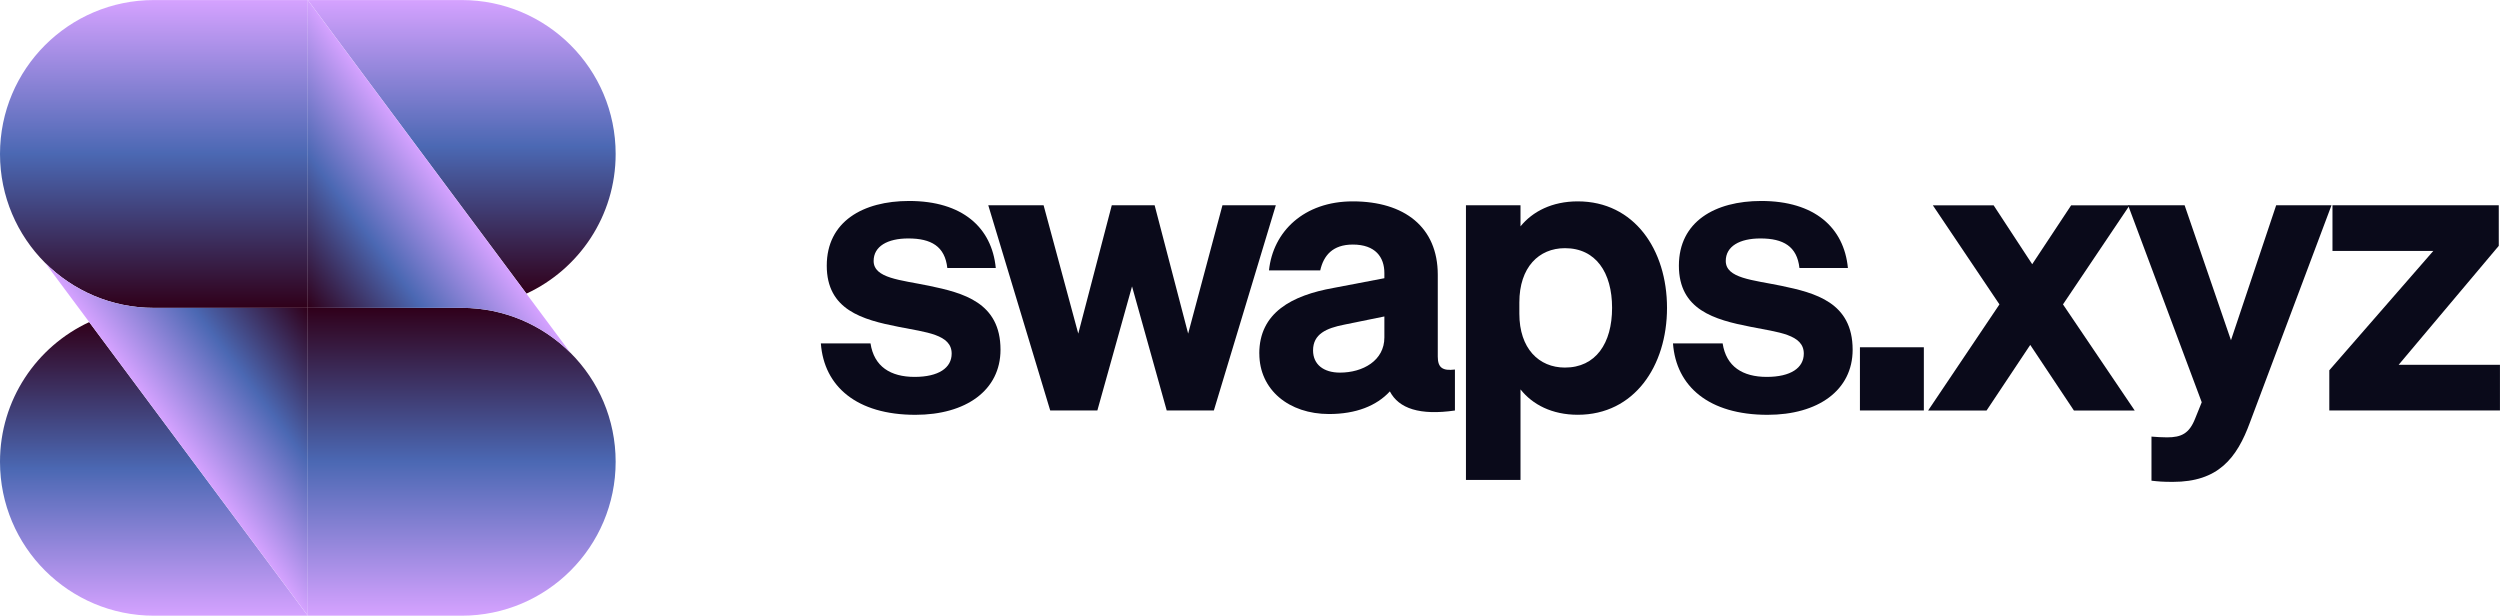 <svg width="1080" height="266" viewBox="0 0 1080 266" fill="none" xmlns="http://www.w3.org/2000/svg">
<path d="M132.98 0.02V133H66.49C48.13 133 31.51 125.55 19.47 113.53C7.44 101.5 0 84.87 0 66.51C0 48.15 7.44 31.52 19.47 19.49C31.51 7.47 48.13 0.02 66.49 0.02H132.98Z" fill="url(#paint0_linear_306_24)"/>
<path d="M265.96 66.51C265.96 93.25 250.18 116.3 227.42 126.85L132.98 0.02H199.47C217.83 0.02 234.45 7.47 246.49 19.49C258.53 31.52 265.96 48.14 265.96 66.51Z" fill="url(#paint1_linear_306_24)"/>
<path d="M265.96 199.49C265.96 236.21 236.19 265.98 199.47 265.98H132.98V133H199.47C217.83 133 234.45 140.45 246.49 152.47C258.53 164.5 265.96 181.12 265.96 199.49Z" fill="url(#paint2_linear_306_24)"/>
<path d="M132.98 265.98H66.49C48.13 265.98 31.51 258.53 19.47 246.5C7.44 234.48 0 217.85 0 199.49C0 172.75 15.78 149.7 38.54 139.15L132.97 265.98H132.98Z" fill="url(#paint3_linear_306_24)"/>
<path d="M246.48 152.47C234.44 140.44 217.82 133 199.46 133H132.97V0.02L227.4 126.85L246.47 152.47H246.48Z" fill="url(#paint4_linear_306_24)"/>
<path d="M19.47 113.53C31.51 125.56 48.13 133 66.49 133H132.98V265.98L38.55 139.15L19.48 113.53H19.47Z" fill="url(#paint5_linear_306_24)"/>
<path d="M498.8 88.67L513.28 144.12L528.1 88.67H551.16L524.39 177.32H504.02L489.04 123.72L474.06 177.32H453.69L426.93 88.67H450.83L465.81 144.12L480.29 88.67H498.81H498.8Z" fill="#0A0A1A"/>
<path d="M544.01 152.72C544.01 135.02 558.15 127.61 576 124.4L598.05 120.19V117.96C598.05 111.1 594.17 105.65 584.42 105.65C575.67 105.65 571.78 110.42 570.34 116.82H548.2C549.93 100.02 563.34 86.99 584.38 86.99C606.77 86.99 621.12 98.15 621.12 118.71V154.07C621.12 158.79 623.14 160.3 628.53 159.64V177.34C613.38 179.53 604.29 176.5 600.42 169.08C594.69 175.31 585.78 178.86 574.16 178.86C556.82 178.86 544.03 168.41 544.03 152.74L544.01 152.72ZM598.05 136.71L580.71 140.25C572.97 141.77 567.24 144.3 567.24 151.37C567.24 157.44 571.78 160.97 578.86 160.97C588.79 160.97 598.05 155.75 598.05 145.8V136.7V136.71Z" fill="#0A0A1A"/>
<path d="M656.86 168.23V207.33H633.29V88.68H656.86V97.78C662.08 91.37 670.49 86.99 681.6 86.99C706.01 86.99 720.15 107.89 720.15 133C720.15 158.11 706.01 179.18 681.6 179.18C670.49 179.18 662.07 174.8 656.86 168.22V168.23ZM656.36 135.53C656.36 150.53 664.78 158.79 676.05 158.79C689.35 158.79 696.42 148.34 696.42 133C696.42 117.66 689.35 107.21 676.05 107.21C664.78 107.21 656.36 115.47 656.36 130.64V135.53Z" fill="#0A0A1A"/>
<path d="M803.49 150.02H831.1V177.32H803.49V150.02Z" fill="#0A0A1A"/>
<path d="M877.05 149.02L858.2 177.34H832.95L863.76 131.5L834.98 88.69H861.24L877.91 114.14L894.74 88.69H919.99L891.21 131.5L922.19 177.34H895.93L877.08 149.02H877.06H877.05Z" fill="#0A0A1A"/>
<path d="M938.7 208.17C934.16 208.17 932.47 208 929.44 207.66V188.61C931.97 188.78 933.48 188.94 936.17 188.94C942.4 188.94 945.76 187.25 948.29 180.85L951.15 173.77L919.34 88.67H943.75L963.78 146.98L983.31 88.67H1007.21L972.02 182.38C966.29 198.06 958.22 208.17 938.69 208.17H938.7Z" fill="#0A0A1A"/>
<path d="M1080 177.32H1006.26V159.96L1051.2 108.39H1007.63V88.67H1079.47V106.2L1036.21 157.6H1079.98V177.32H1080Z" fill="#0A0A1A"/>
<path d="M354.61 148.34H376.06C377.59 158.39 384.74 162.82 395.12 162.82C405.5 162.82 411.12 158.91 411.12 152.77C411.12 144.42 400.05 143.57 388.14 141.18C372.48 138.11 357.16 133.85 357.16 114.77C357.16 95.69 372.82 86.82 392.73 86.82C415.71 86.82 428.48 98.24 430.18 115.79H409.24C408.22 106.41 402.26 103.01 392.39 103.01C383.37 103.01 377.41 106.42 377.41 112.73C377.41 120.23 388.98 120.91 401.41 123.47C416.04 126.53 432.22 130.62 432.22 151.08C432.22 168.64 417.24 179.2 395.46 179.2C370.1 179.2 355.97 166.93 354.61 148.35V148.34Z" fill="#0A0A1A"/>
<path d="M722.73 148.34H744.18C745.71 158.39 752.86 162.82 763.24 162.82C773.62 162.82 779.24 158.91 779.24 152.77C779.24 144.42 768.18 143.57 756.26 141.18C740.6 138.12 725.28 133.85 725.28 114.77C725.28 95.69 740.94 86.82 760.85 86.82C783.83 86.82 796.6 98.24 798.3 115.79H777.36C776.34 106.41 770.38 103.01 760.51 103.01C751.49 103.01 745.53 106.42 745.53 112.73C745.53 120.23 757.1 120.91 769.53 123.47C784.16 126.53 800.34 130.62 800.34 151.08C800.34 168.64 785.36 179.2 763.58 179.2C738.22 179.2 724.09 166.93 722.73 148.35V148.34Z" fill="#0A0A1A"/>
<defs>
<linearGradient id="paint0_linear_306_24" x1="66.49" y1="0.02" x2="66.49" y2="133" gradientUnits="userSpaceOnUse">
<stop stop-color="#D5A2FF"/>
<stop offset="0.5" stop-color="#4B68B3"/>
<stop offset="1" stop-color="#30001A"/>
</linearGradient>
<linearGradient id="paint1_linear_306_24" x1="199.47" y1="0.02" x2="199.47" y2="126.85" gradientUnits="userSpaceOnUse">
<stop stop-color="#D5A2FF"/>
<stop offset="0.5" stop-color="#4B68B3"/>
<stop offset="1" stop-color="#30001A"/>
</linearGradient>
<linearGradient id="paint2_linear_306_24" x1="199.47" y1="133" x2="199.47" y2="265.98" gradientUnits="userSpaceOnUse">
<stop stop-color="#30001A"/>
<stop offset="0.5" stop-color="#4B68B3"/>
<stop offset="1" stop-color="#D5A2FF"/>
</linearGradient>
<linearGradient id="paint3_linear_306_24" x1="66.49" y1="139.15" x2="66.49" y2="265.98" gradientUnits="userSpaceOnUse">
<stop stop-color="#30001A"/>
<stop offset="0.5" stop-color="#4B68B3"/>
<stop offset="1" stop-color="#D5A2FF"/>
</linearGradient>
<linearGradient id="paint4_linear_306_24" x1="196.7" y1="85.674" x2="133.028" y2="133.067" gradientUnits="userSpaceOnUse">
<stop stop-color="#D5A2FF"/>
<stop offset="0.5" stop-color="#4B68B3"/>
<stop offset="1" stop-color="#30001A"/>
</linearGradient>
<linearGradient id="paint5_linear_306_24" x1="69.25" y1="180.326" x2="132.922" y2="132.933" gradientUnits="userSpaceOnUse">
<stop stop-color="#D5A2FF"/>
<stop offset="0.5" stop-color="#4B68B3"/>
<stop offset="1" stop-color="#30001A"/>
</linearGradient>
</defs>
</svg>
